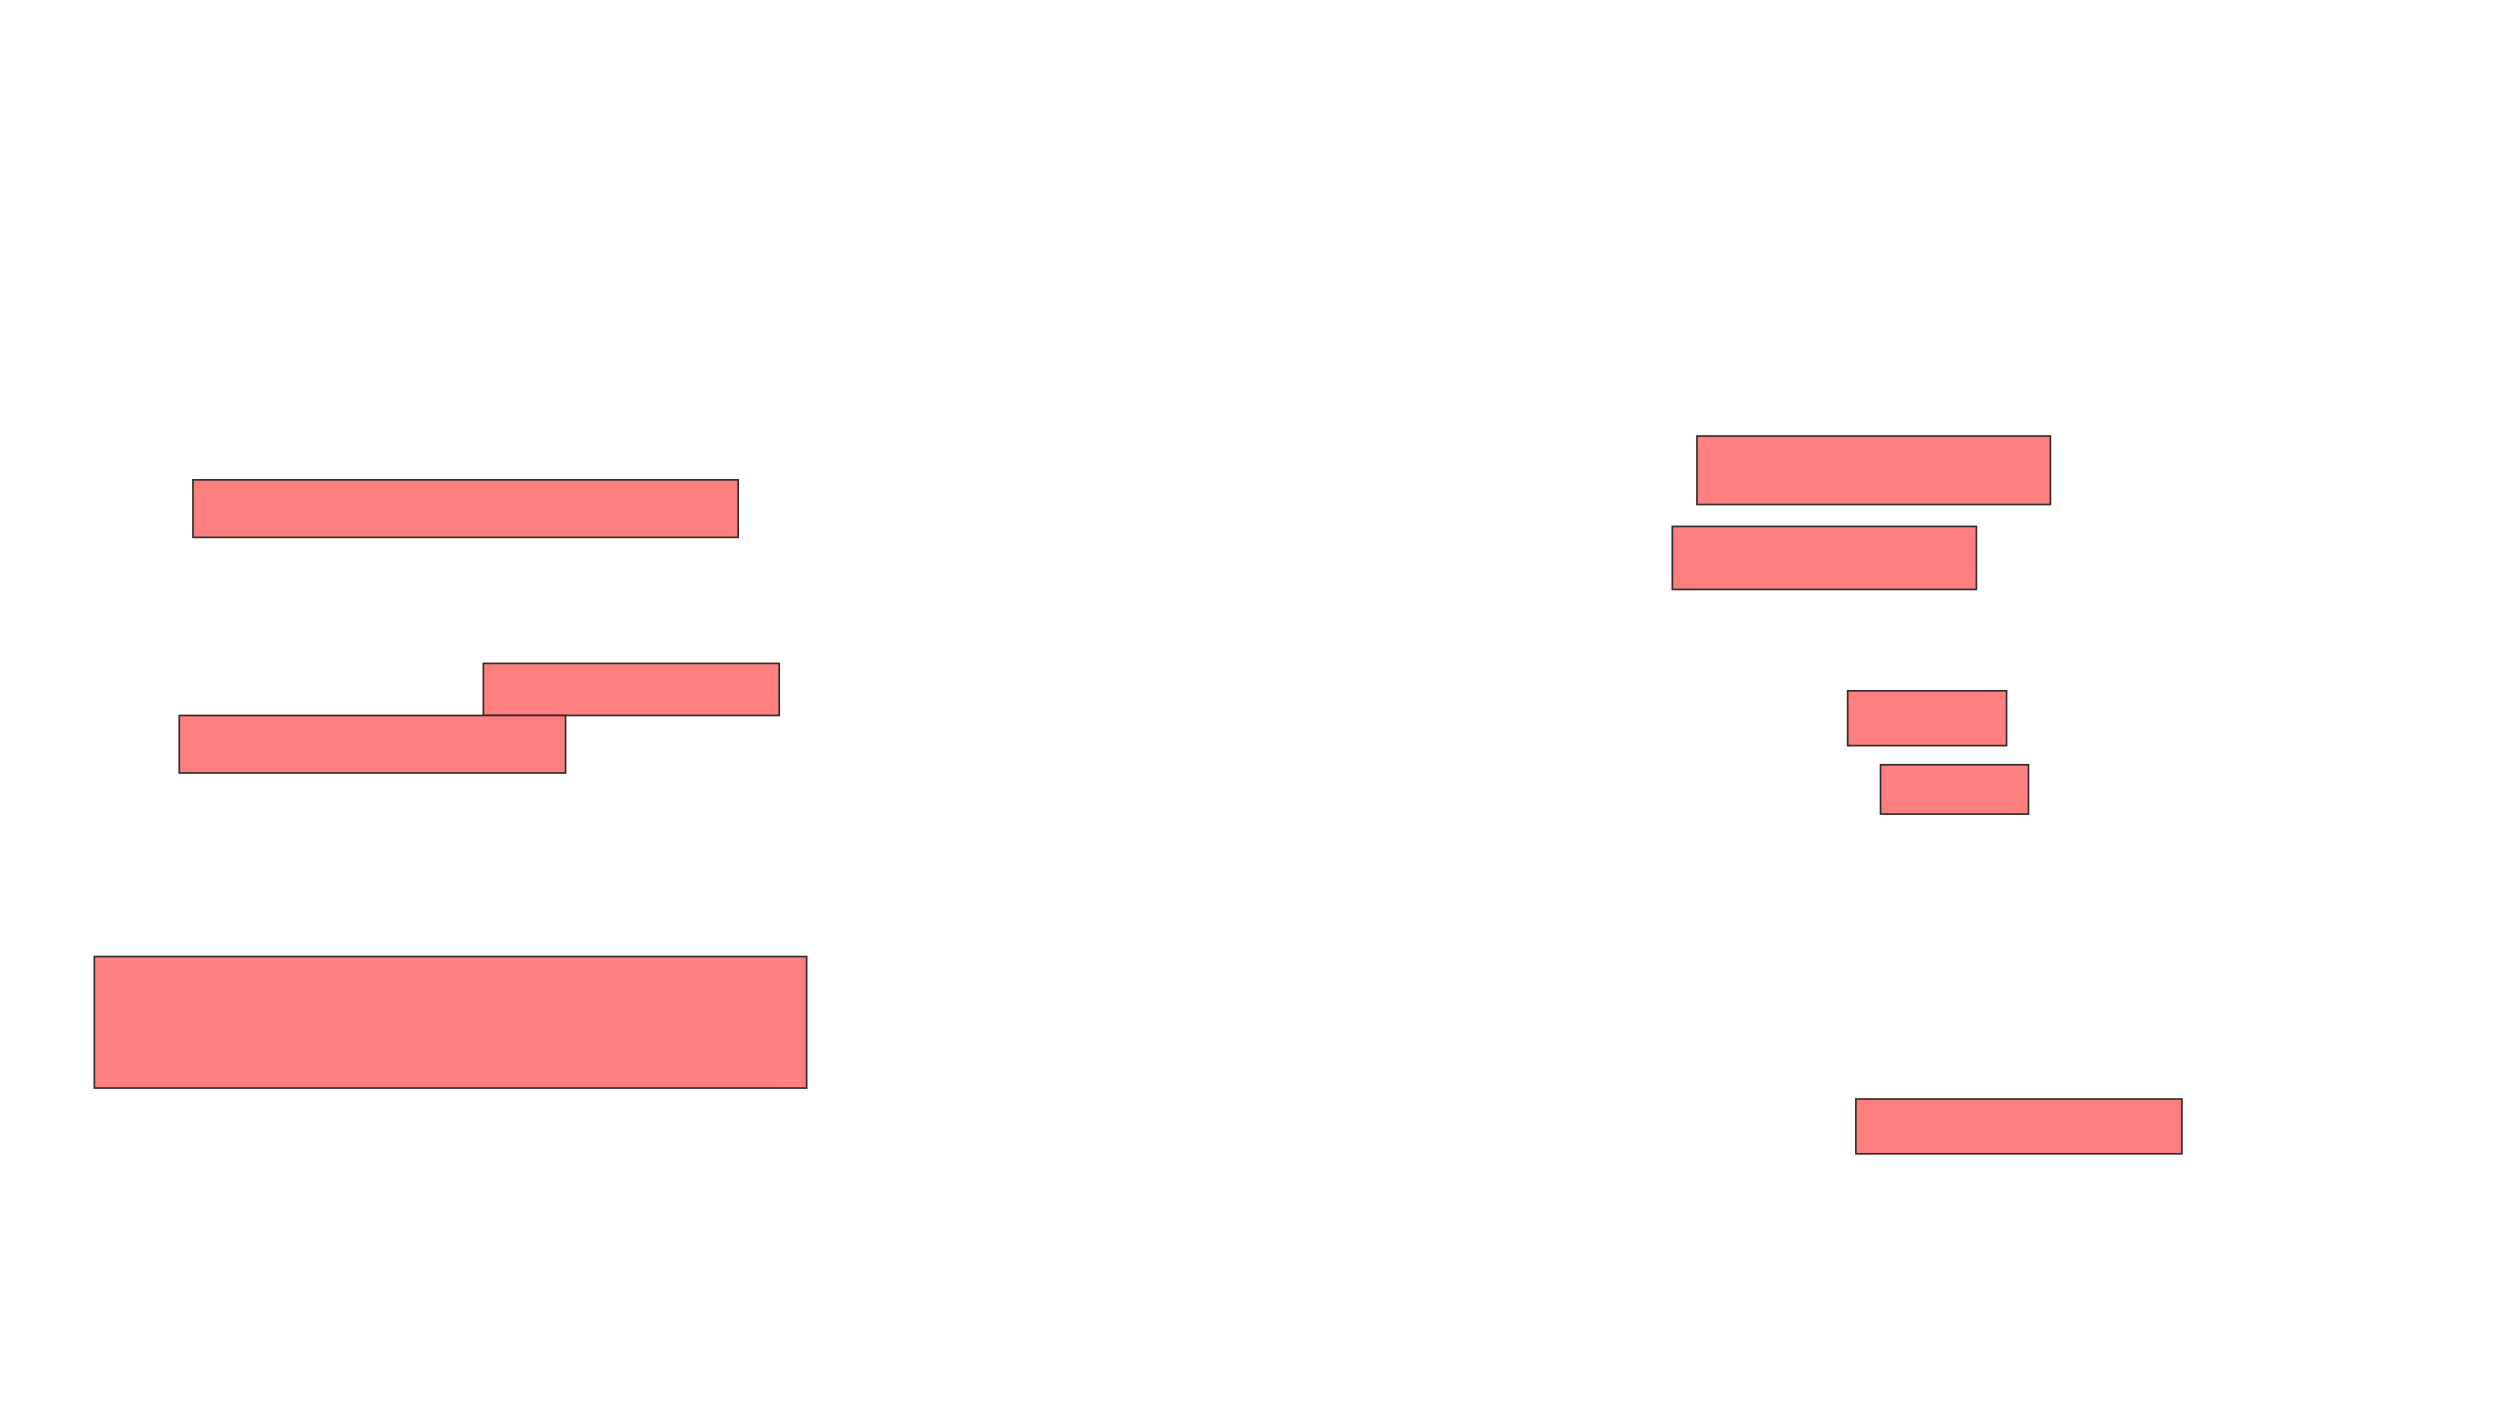 <svg xmlns="http://www.w3.org/2000/svg" width="1496" height="844">
 <!-- Created with Image Occlusion Enhanced -->
 <g>
  <title>Labels</title>
 </g>
 <g>
  <title>Masks</title>
  <g id="df25e3cb46ce41bc827bbf5bd0a0f571-ao-1" class="qshape">
   <rect height="40.984" width="211.475" y="260.918" x="1015.475" stroke="#2D2D2D" fill="#FF7E7E" class="qshape"/>
   <rect height="37.705" width="181.967" y="315.016" x="1000.721" stroke="#2D2D2D" fill="#FF7E7E" class="qshape"/>
   <rect height="32.787" width="95.082" y="413.377" x="1105.639" stroke="#2D2D2D" fill="#FF7E7E" class="qshape"/>
   <rect height="29.508" width="88.525" y="457.639" x="1125.311" stroke="#2D2D2D" fill="#FF7E7E" class="qshape"/>
   <rect height="32.787" width="195.082" y="657.639" x="1110.557" stroke="#2D2D2D" fill="#FF7E7E" class="qshape"/>
   <rect height="34.426" width="326.23" y="287.147" x="115.475" stroke="#2D2D2D" fill="#FF7E7E" class="qshape"/>
   <rect height="31.148" width="177.049" y="396.984" x="289.246" stroke="#2D2D2D" fill="#FF7E7E" class="qshape"/>
   <rect height="34.426" width="231.148" y="428.131" x="107.279" stroke="#2D2D2D" fill="#FF7E7E" class="qshape"/>
   <rect height="78.689" width="426.23" y="572.393" x="56.459" stroke="#2D2D2D" fill="#FF7E7E" class="qshape"/>
  </g>
 </g>
</svg>